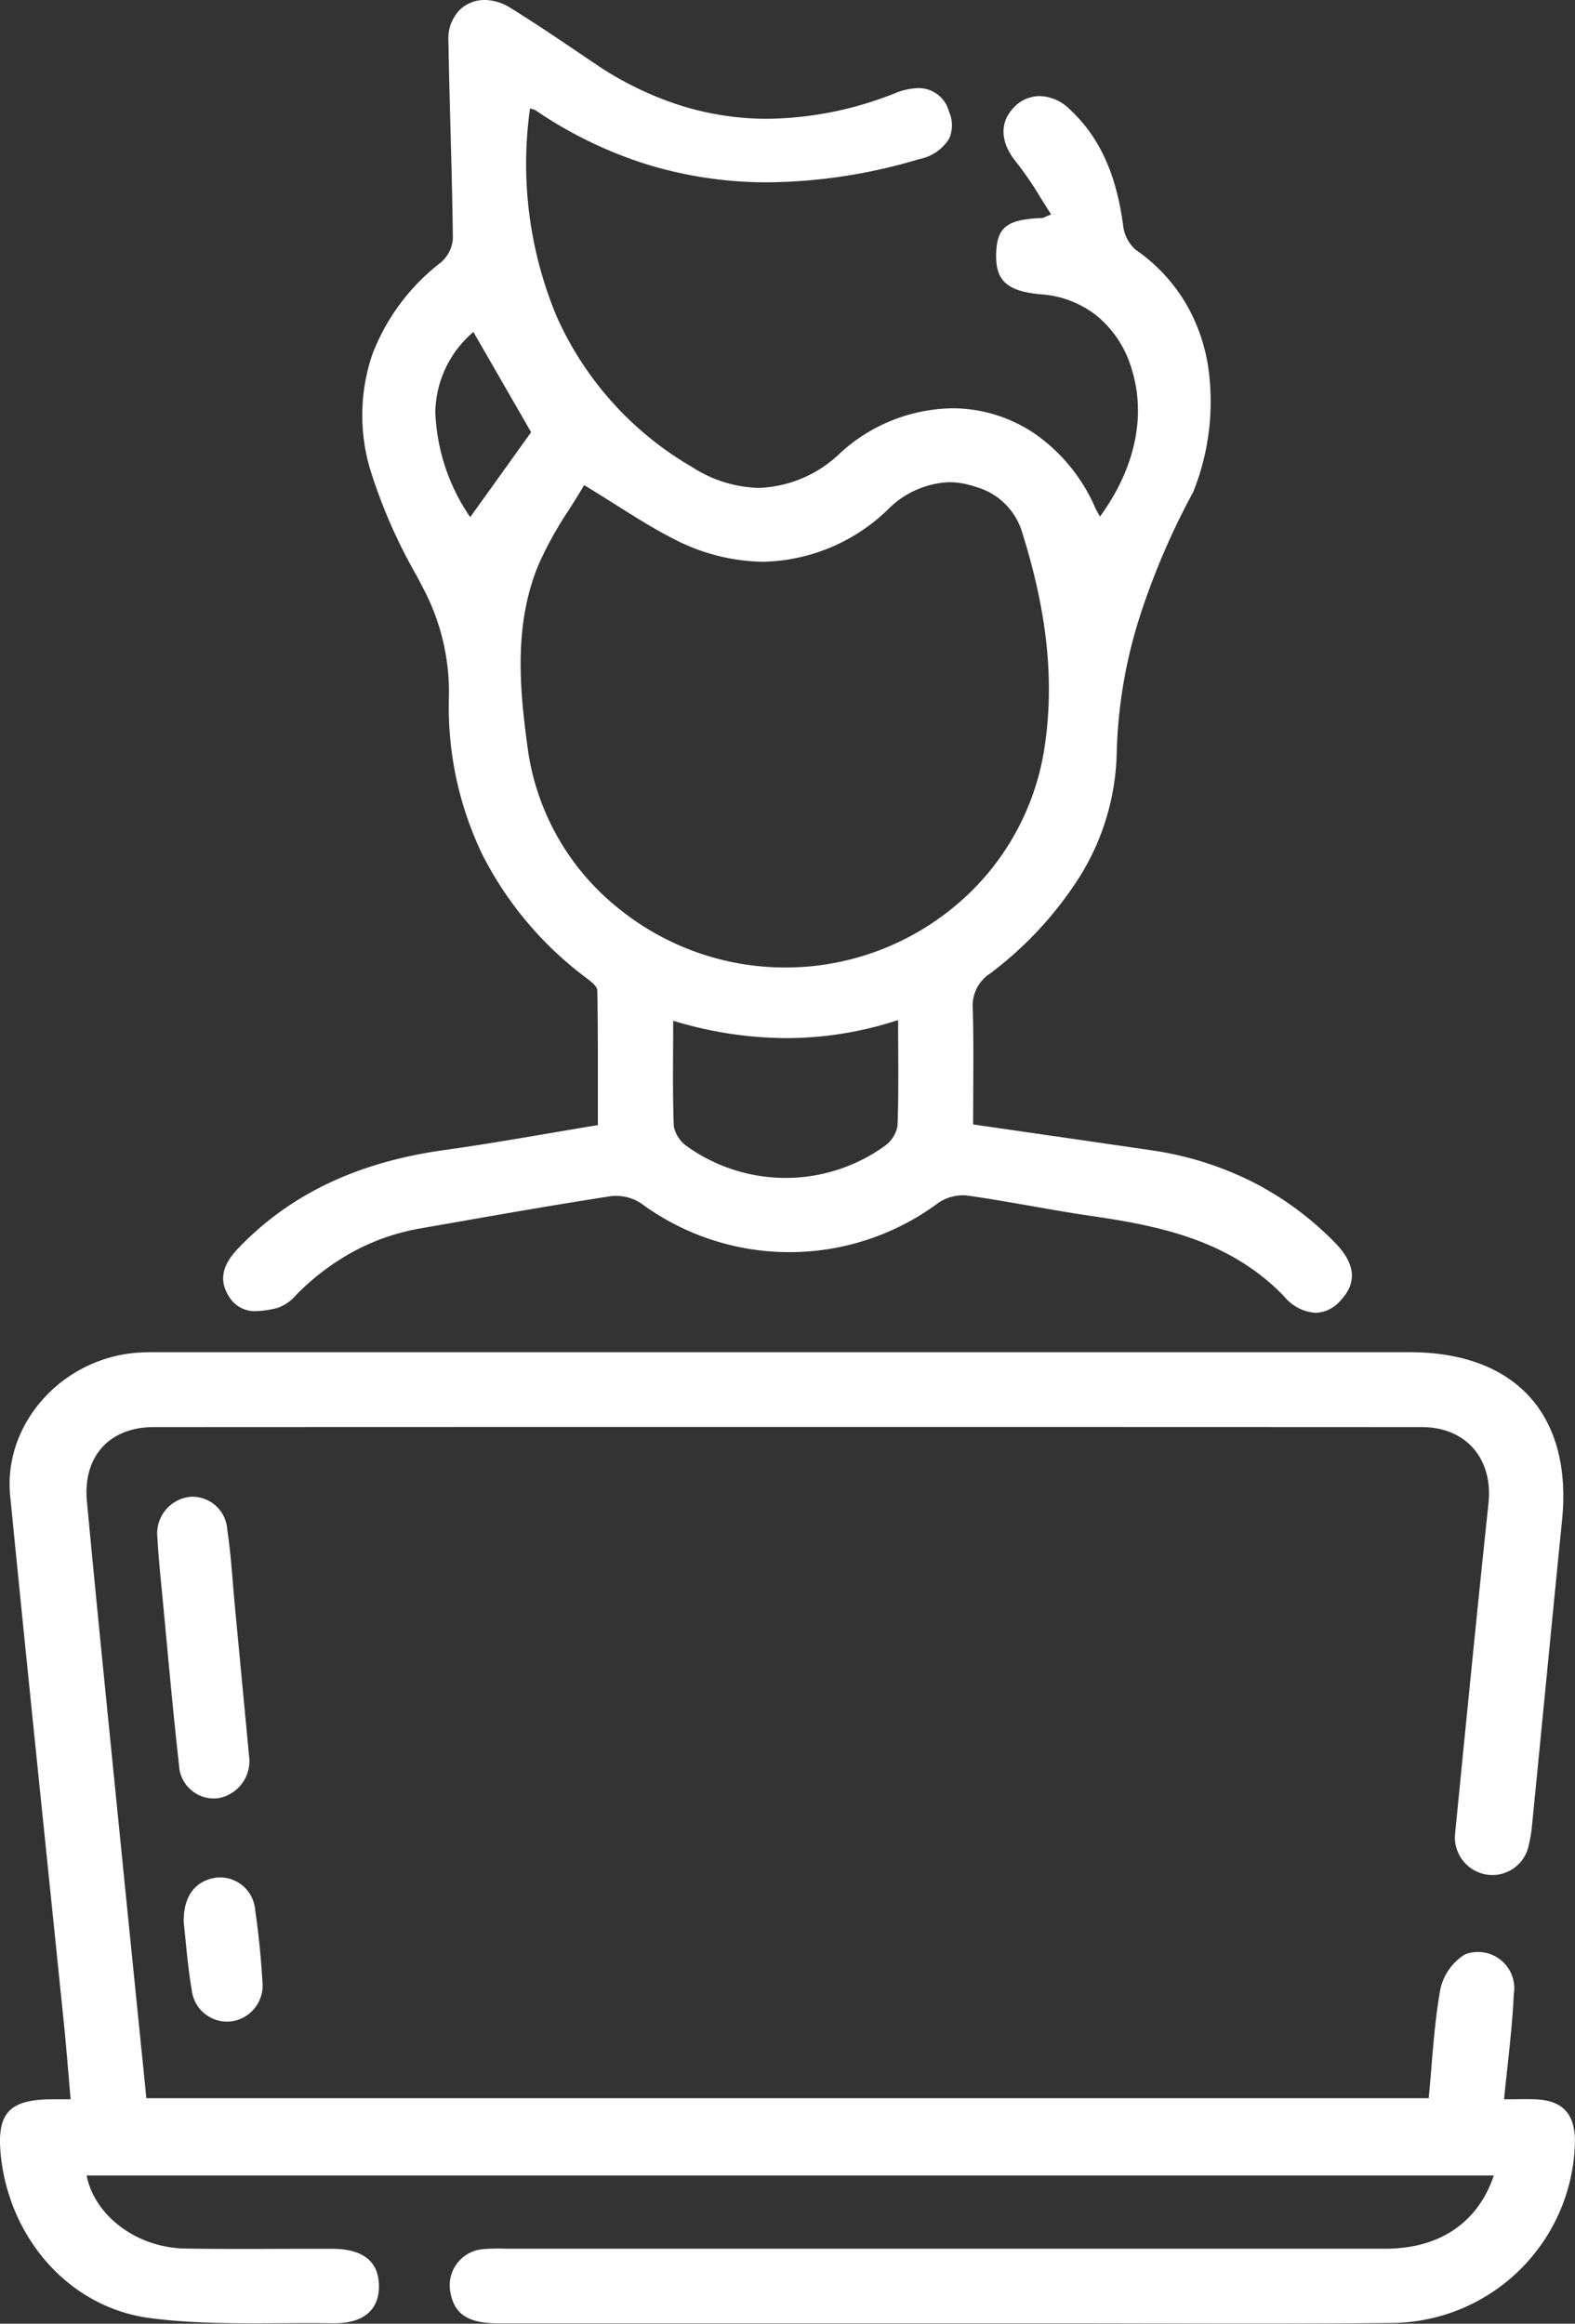 <svg id="Group_11" data-name="Group 11" xmlns="http://www.w3.org/2000/svg" xmlns:xlink="http://www.w3.org/1999/xlink" width="120" height="177" viewBox="0 0 120 177">
  <rect x="0" y="0" width="120" height="177" fill="#333333" stroke="none"/>
  <defs>
    <clipPath id="clip-path">
      <path id="Clip_2" data-name="Clip 2" d="M0,0H120V74H0Z" fill="none"/>
    </clipPath>
    <clipPath id="clip-path-2">
      <path id="Clip_5" data-name="Clip 5" d="M0,0H86V100H0Z" fill="none"/>
    </clipPath>
  </defs>
  <g id="Group_3" data-name="Group 3" transform="translate(0 103)">
    <path id="Clip_2-2" data-name="Clip 2" d="M0,0H120V74H0Z" fill="none"/>
    <g id="Group_3-2" data-name="Group 3" clip-path="url(#clip-path)">
      <path id="Fill_1" data-name="Fill 1" d="M11.152,56.823h97.7c.275-2.8.4-5.578.888-8.293a4.161,4.161,0,0,1,1.883-2.662,2.766,2.766,0,0,1,3.714,3.041c-.119,2.592-.463,5.175-.743,8,.875,0,1.628-.024,2.379,0,2.055.079,3.006,1.077,3.023,3.138a14.08,14.08,0,0,1-14.053,13.9c-8.629.087-17.26.025-25.89.025q-21.07,0-42.139,0c-2.18,0-3.241-.671-3.563-2.2A2.769,2.769,0,0,1,36.8,68.322a14.975,14.975,0,0,1,1.784-.032q33.479,0,66.958,0c4.124,0,7.058-1.973,8.272-5.578H6.6c.6,3.058,3.808,5.5,7.492,5.563,3.749.064,7.5.009,11.249.022,2.326.008,3.522.981,3.531,2.828S27.677,74,25.363,73.968c-4.635-.066-9.319.2-13.891-.388C5.253,72.786.7,67.461.059,61.166c-.321-3.177.621-4.228,3.822-4.258.411,0,.823,0,1.5,0-.172-1.947-.313-3.8-.5-5.649C3.511,37.821,2.1,24.389.776,10.948.228,5.378,4.825.369,10.623.028,11.276-.01,11.932,0,12.587,0Q59.993,0,107.4,0c8.086,0,12.417,4.79,11.614,12.8-.774,7.722-1.517,15.446-2.281,23.169a10.91,10.91,0,0,1-.256,1.578,2.827,2.827,0,0,1-3.152,2.253,2.872,2.872,0,0,1-2.456-3.178c.829-8.371,1.653-16.742,2.539-25.106.356-3.36-1.67-5.811-5.093-5.812q-48.3-.022-96.6,0c-3.37,0-5.412,2.233-5.093,5.653C7.4,19.67,8.25,27.979,9.08,36.29c.677,6.778,1.367,13.555,2.072,20.533" transform="translate(0)" fill="#fff"/>
    </g>
  </g>
  <g id="Group_6" data-name="Group 6" transform="translate(17)">
    <path id="Clip_5-2" data-name="Clip 5" d="M0,0H86V100H0Z" fill="none"/>
    <g id="Group_6-2" data-name="Group 6" clip-path="url(#clip-path-2)">
      <path id="Fill_4" data-name="Fill 4" d="M83.222,100a3.385,3.385,0,0,1-2.373-1.239c-4.115-4.289-9.5-5.381-14.656-6.131-1.512-.219-3.042-.488-4.522-.748C60.043,91.6,58.36,91.3,56.7,91.07a2.463,2.463,0,0,0-.336-.022,3.355,3.355,0,0,0-1.881.586,19.034,19.034,0,0,1-22.643.025,3.455,3.455,0,0,0-1.928-.564,2.961,2.961,0,0,0-.45.033c-3.932.608-7.917,1.3-11.772,1.978l-2.64.461a16.8,16.8,0,0,0-5.038,1.721,18.568,18.568,0,0,0-4.275,3.178l-.145.145a3.423,3.423,0,0,1-1.394,1,7.263,7.263,0,0,1-1.68.261A2.275,2.275,0,0,1,.473,98.8c-1.046-1.592-.144-2.868.76-3.8,3.93-4.064,9.044-6.485,15.636-7.4,2.618-.364,5.19-.8,7.912-1.264,1.227-.209,2.493-.424,3.772-.633q0-1.12,0-2.239c0-2.63.009-5.347-.044-8.017-.006-.316-.455-.66-.816-.936l-.085-.065a26.944,26.944,0,0,1-7.851-9.339A25.884,25.884,0,0,1,17.2,53.226,16.927,16.927,0,0,0,15.291,44.9q-.278-.534-.561-1.07a40.246,40.246,0,0,1-3.553-8.162,14.437,14.437,0,0,1,.18-8.639,16.033,16.033,0,0,1,5.233-7.037,2.648,2.648,0,0,0,.914-1.812c-.031-2.78-.108-5.606-.181-8.339-.06-2.221-.122-4.518-.16-6.778A3.113,3.113,0,0,1,17.989.793,2.7,2.7,0,0,1,19.939,0a3.741,3.741,0,0,1,1.952.6c1.886,1.167,3.755,2.433,5.563,3.657l.833.563A25.336,25.336,0,0,0,34.772,8.01a22.081,22.081,0,0,0,6.7,1.039,26.922,26.922,0,0,0,9.736-1.955,4.948,4.948,0,0,1,1.757-.383A2.381,2.381,0,0,1,55.3,8.489a2.549,2.549,0,0,1,.012,2.08,3.45,3.45,0,0,1-2.269,1.549,41.313,41.313,0,0,1-11.523,1.77,31.182,31.182,0,0,1-9.017-1.3,32.1,32.1,0,0,1-8.655-4.156,1.11,1.11,0,0,0-.3-.125c-.054-.016-.109-.033-.164-.053a30.164,30.164,0,0,0,2.03,15.856,25.049,25.049,0,0,0,10.32,11.468,9.812,9.812,0,0,0,5.091,1.587A9.368,9.368,0,0,0,47.025,34.5a12.942,12.942,0,0,1,8.523-3.4,11.2,11.2,0,0,1,6.315,1.952,13.332,13.332,0,0,1,4.6,5.665,4.588,4.588,0,0,0,.224.419c.04.069.08.139.121.213,2.654-3.639,3.521-7.6,2.44-11.154a8.293,8.293,0,0,0-2.575-4.053,7.675,7.675,0,0,0-4.347-1.721c-2.592-.226-3.489-1.037-3.428-3.1.06-2.024.813-2.608,3.5-2.716a.786.786,0,0,0,.262-.091c.1-.043.23-.1.428-.181-.279-.424-.547-.854-.806-1.269A24.909,24.909,0,0,0,60.45,12.38c-1.274-1.551-1.324-3.1-.137-4.261a2.684,2.684,0,0,1,1.9-.8,3.342,3.342,0,0,1,2.254.973c2.267,2.088,3.571,4.9,4.1,8.85a2.935,2.935,0,0,0,.948,1.874,13.063,13.063,0,0,1,3.855,4.132A13.741,13.741,0,0,1,75.06,28a18.521,18.521,0,0,1-1.069,9.28c-.007.018-.014.037-.02.055a.8.8,0,0,1-.045.111,56.21,56.21,0,0,0-4.1,9.563A37.017,37.017,0,0,0,68.082,57.4a18.572,18.572,0,0,1-2.816,9.375,27.879,27.879,0,0,1-6.834,7.383A2.9,2.9,0,0,0,57.116,76.8c.059,2.059.048,4.086.036,6.232,0,.855-.009,1.735-.009,2.618l6.082.881.02,0,.094.014L70.6,87.6a25.362,25.362,0,0,1,7.638,2.332,23.99,23.99,0,0,1,6.449,4.7c1.616,1.643,1.741,3.114.383,4.5A2.568,2.568,0,0,1,83.222,100ZM34.29,77.752c0,.744,0,1.479-.007,2.19v.007c-.01,2.015-.02,3.919.053,5.828a2.423,2.423,0,0,0,.969,1.513,12.933,12.933,0,0,0,15.117-.009,2.414,2.414,0,0,0,.96-1.518c.073-1.905.063-3.811.053-5.828,0-.723-.008-1.47-.008-2.236a27.223,27.223,0,0,1-8.521,1.376A29.75,29.75,0,0,1,34.29,77.752Zm-6.782-40.8c-.357.612-.751,1.236-1.132,1.839A27.892,27.892,0,0,0,23.993,43.1c-1.87,4.606-1.4,9.47-.765,14.057a18.841,18.841,0,0,0,6.637,11.823,20.189,20.189,0,0,0,25.952-.009,19.481,19.481,0,0,0,6.731-11.81c.824-5.168.273-10.509-1.733-16.808a5.12,5.12,0,0,0-3.52-3.28,6.168,6.168,0,0,0-1.982-.344,6.971,6.971,0,0,0-4.7,2.117,14.059,14.059,0,0,1-9.478,3.945,15.147,15.147,0,0,1-6.847-1.763c-1.448-.734-2.8-1.587-4.365-2.574C29.158,37.973,28.369,37.475,27.508,36.953Zm-8.44-11.664a8.173,8.173,0,0,0-2.9,6.122,15.092,15.092,0,0,0,2.658,7.983c1.549-2.159,3.11-4.336,4.64-6.471L21.3,29.164l-.057-.1Z" transform="translate(0 0)" fill="#fff"/>
    </g>
  </g>
  <path id="Fill_7" data-name="Fill 7" d="M7,20a2.869,2.869,0,0,1-2.4,2.976,2.654,2.654,0,0,1-2.958-2.494C1.162,16.212.786,11.93.378,7.652.236,6.167.074,4.681,0,3.191A2.81,2.81,0,0,1,2.517.013a2.668,2.668,0,0,1,2.8,2.512c.3,2,.407,4.036.6,6.056L7,20" transform="translate(12 114)" fill="#fff"/>
  <path id="Fill_9" data-name="Fill 9" d="M0,3.461C-.054,1.422.9.232,2.494.022A2.682,2.682,0,0,1,5.44,2.488c.265,1.8.447,3.623.553,5.443a2.757,2.757,0,0,1-2.387,3.044,2.711,2.711,0,0,1-3-2.414C.295,6.769.17,4.943,0,3.461" transform="translate(14 143)" fill="#fff"/>
</svg>
